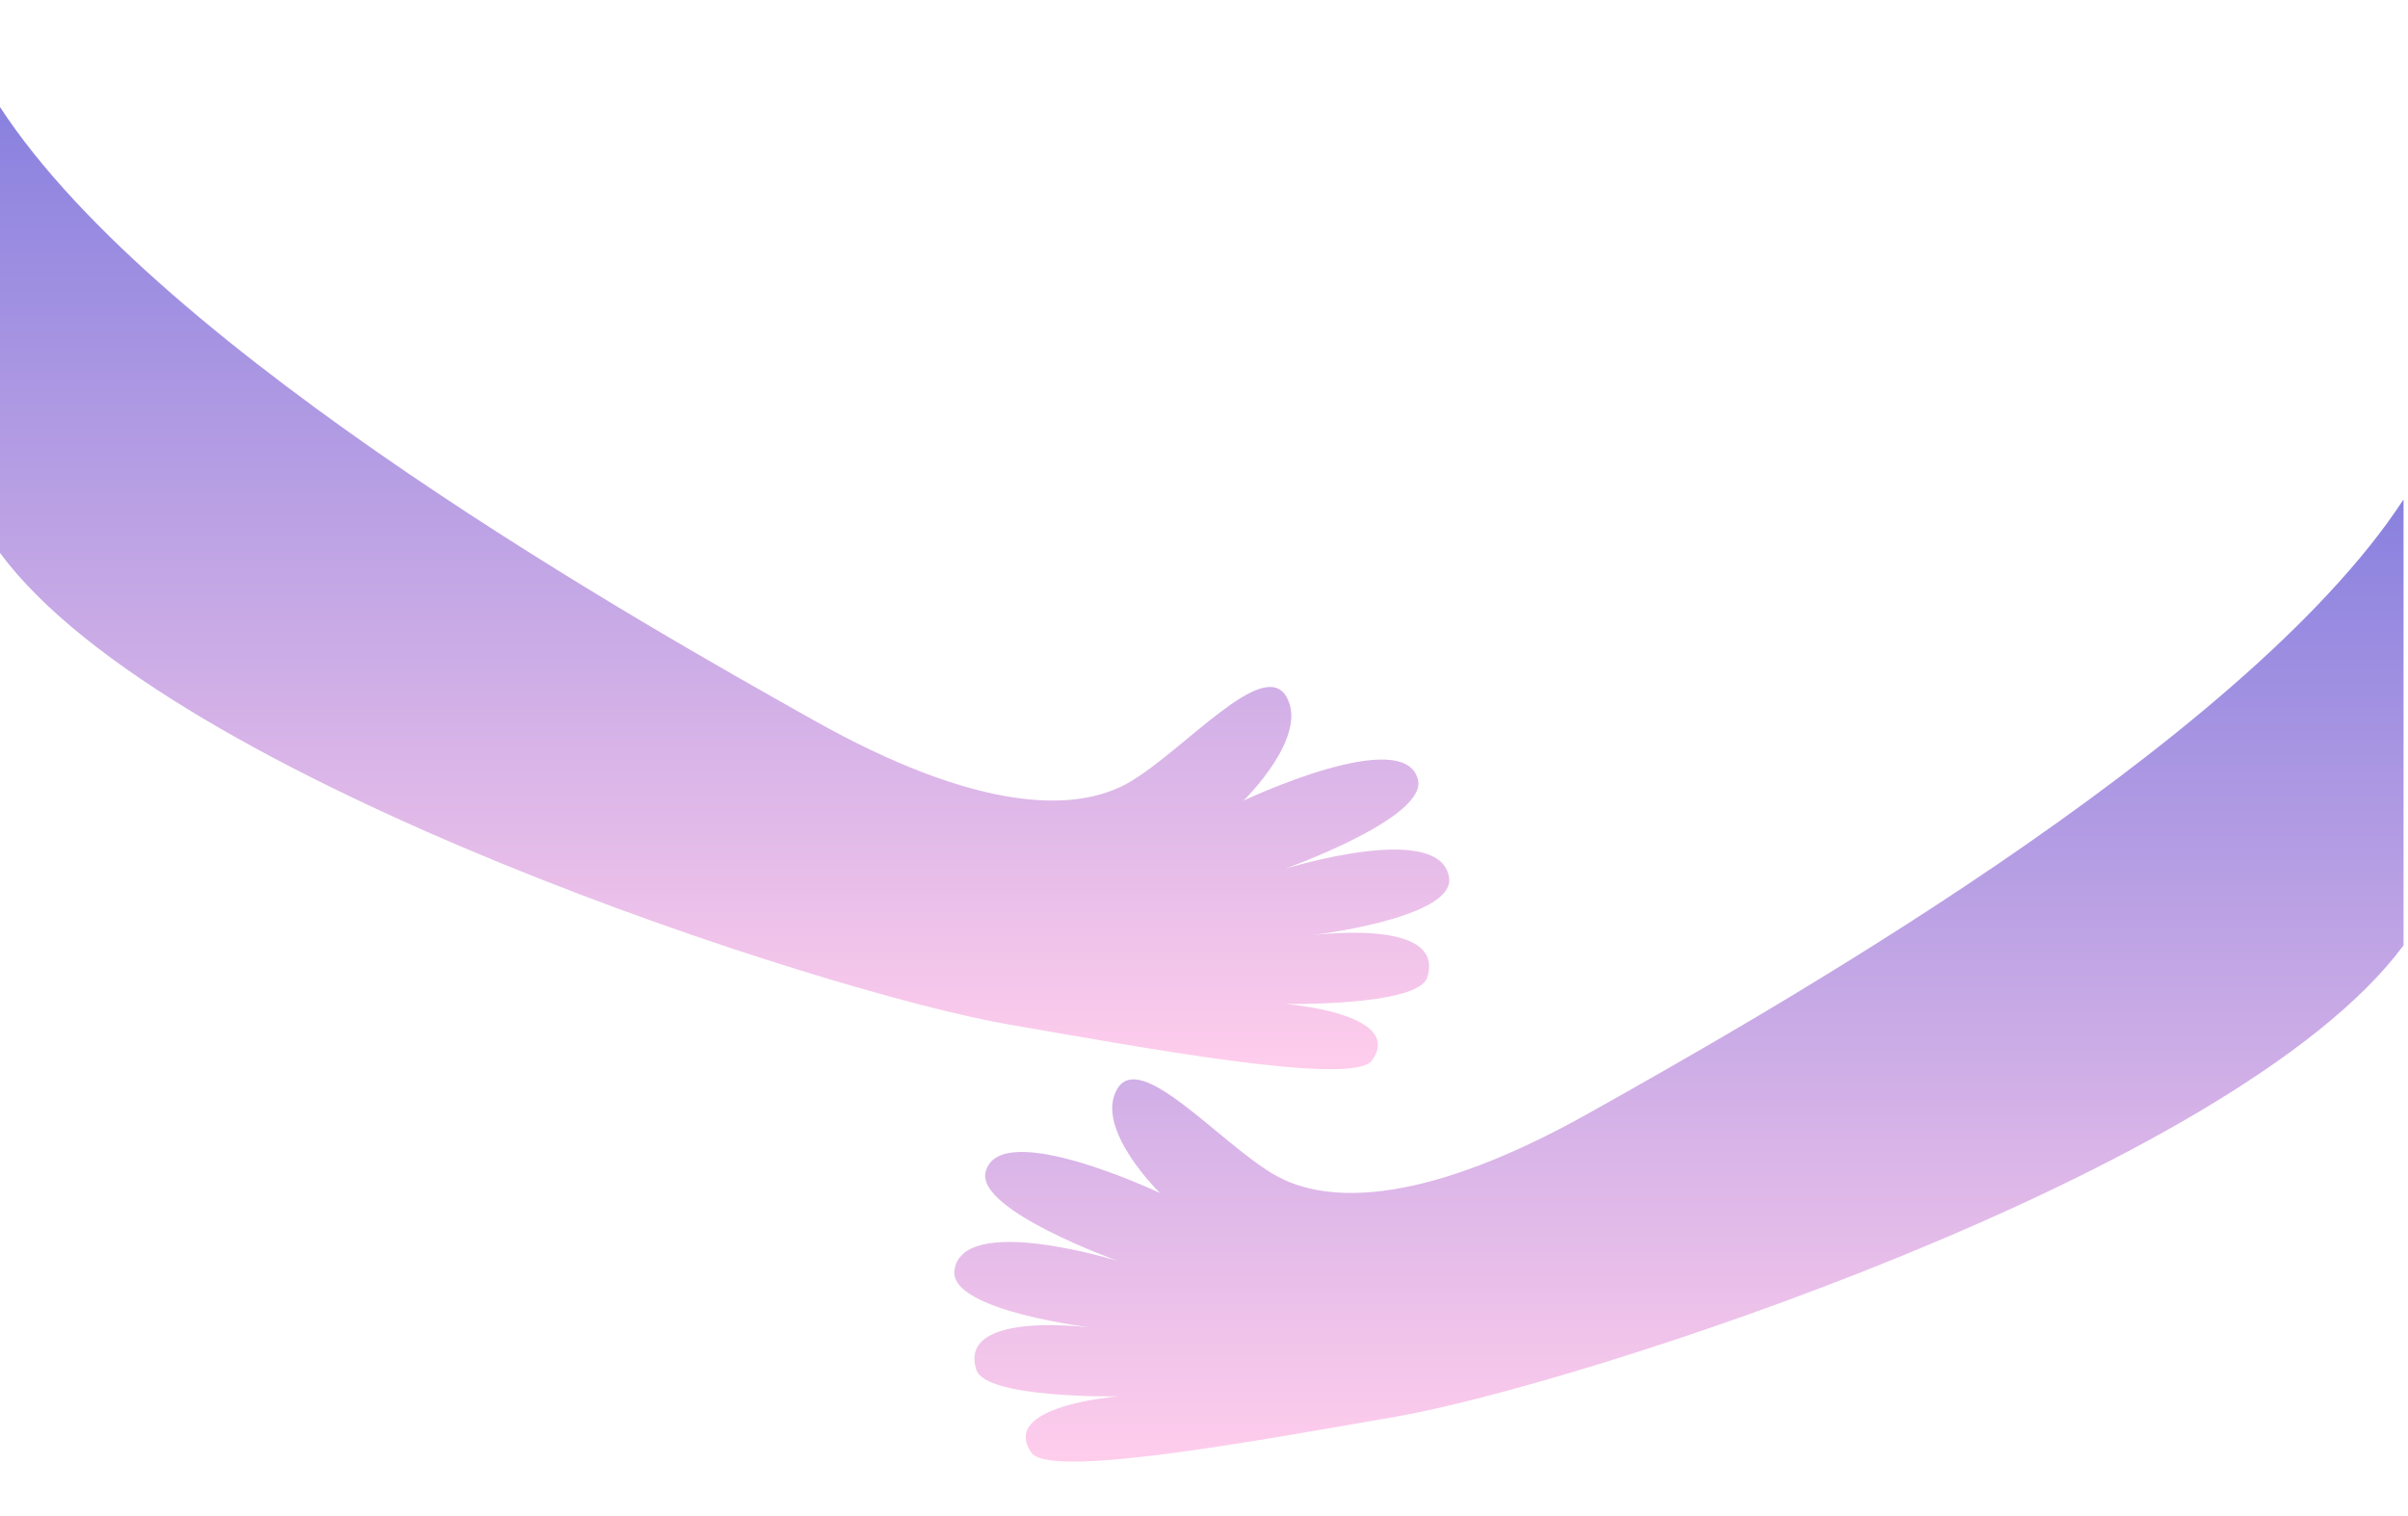 <svg width="270" height="170" viewBox="0 0 270 170" fill="none" xmlns="http://www.w3.org/2000/svg">
    <g clip-path="url(#clip0_525_545)">
        <g filter="url(#filter0_d_525_545)">
            <path d="M0 8C18.103 35.775 73.198 66.62 91.26 76.774C109.236 86.874 120.505 87.334 126.697 83.675C132.888 80.022 141.663 69.665 144.243 74.13C146.823 78.595 139.427 85.779 139.427 85.779C139.427 85.779 157.576 77.18 158.997 83.472C159.965 87.756 144.075 93.423 144.075 93.423C144.075 93.423 161.581 87.943 162.482 94.438C163.124 99.047 146.61 100.933 146.61 100.933C146.61 100.933 162.219 98.711 160.029 105.601C158.997 108.849 144.075 108.575 144.075 108.575C144.075 108.575 157.598 109.613 153.833 114.911C151.719 117.892 127.615 113.368 113.106 110.879C92.98 107.428 18.982 83.675 0 58V8Z" fill="url(#paint0_linear_525_545)"/>
        </g>
        <g filter="url(#filter1_d_525_545)">
            <path d="M269.5 52C251.397 79.775 196.303 110.62 178.24 120.774C160.264 130.875 148.995 131.334 142.803 127.675C136.612 124.022 127.837 113.665 125.257 118.13C122.677 122.595 130.073 129.78 130.073 129.78C130.073 129.78 111.924 121.18 110.503 127.472C109.535 131.756 125.425 137.423 125.425 137.423C125.425 137.423 107.919 131.943 107.018 138.438C106.376 143.048 122.89 144.933 122.89 144.933C122.89 144.933 107.281 142.711 109.471 149.601C110.503 152.849 125.425 152.575 125.425 152.575C125.425 152.575 111.902 153.613 115.667 158.911C117.781 161.892 141.885 157.368 156.394 154.879C176.52 151.428 250.518 127.675 269.5 102V52Z" fill="url(#paint1_linear_525_545)"/>
        </g>
    </g>
    <defs>
        <filter id="filter0_d_525_545" x="-4" y="8" width="170.5" height="115.893" filterUnits="userSpaceOnUse" color-interpolation-filters="sRGB">
            <feFlood flood-opacity="0" result="BackgroundImageFix"/>
            <feColorMatrix in="SourceAlpha" type="matrix" values="0 0 0 0 0 0 0 0 0 0 0 0 0 0 0 0 0 0 127 0" result="hardAlpha"/>
            <feOffset dy="4"/>
            <feGaussianBlur stdDeviation="2"/>
            <feComposite in2="hardAlpha" operator="out"/>
            <feColorMatrix type="matrix" values="0 0 0 0 0.713 0 0 0 0 0.705 0 0 0 0 0.863 0 0 0 1 0"/>
            <feBlend mode="normal" in2="BackgroundImageFix" result="effect1_dropShadow_525_545"/>
            <feBlend mode="normal" in="SourceGraphic" in2="effect1_dropShadow_525_545" result="shape"/>
        </filter>
        <filter id="filter1_d_525_545" x="103" y="52" width="170.5" height="115.893" filterUnits="userSpaceOnUse" color-interpolation-filters="sRGB">
            <feFlood flood-opacity="0" result="BackgroundImageFix"/>
            <feColorMatrix in="SourceAlpha" type="matrix" values="0 0 0 0 0 0 0 0 0 0 0 0 0 0 0 0 0 0 127 0" result="hardAlpha"/>
            <feOffset dy="4"/>
            <feGaussianBlur stdDeviation="2"/>
            <feComposite in2="hardAlpha" operator="out"/>
            <feColorMatrix type="matrix" values="0 0 0 0 0.713 0 0 0 0 0.705 0 0 0 0 0.863 0 0 0 1 0"/>
            <feBlend mode="normal" in2="BackgroundImageFix" result="effect1_dropShadow_525_545"/>
            <feBlend mode="normal" in="SourceGraphic" in2="effect1_dropShadow_525_545" result="shape"/>
        </filter>
        <linearGradient id="paint0_linear_525_545" x1="81.25" y1="8" x2="81.25" y2="115.893" gradientUnits="userSpaceOnUse">
            <stop stop-color="#8981DF"/>
            <stop offset="1" stop-color="#FFCDEC"/>
        </linearGradient>
        <linearGradient id="paint1_linear_525_545" x1="188.25" y1="52" x2="188.25" y2="159.893" gradientUnits="userSpaceOnUse">
            <stop stop-color="#8981DF"/>
            <stop offset="1" stop-color="#FFCDEC"/>
        </linearGradient>
        <clipPath id="clip0_525_545">
            <rect width="270" height="170" fill="white"/>
        </clipPath>
    </defs>
</svg>
